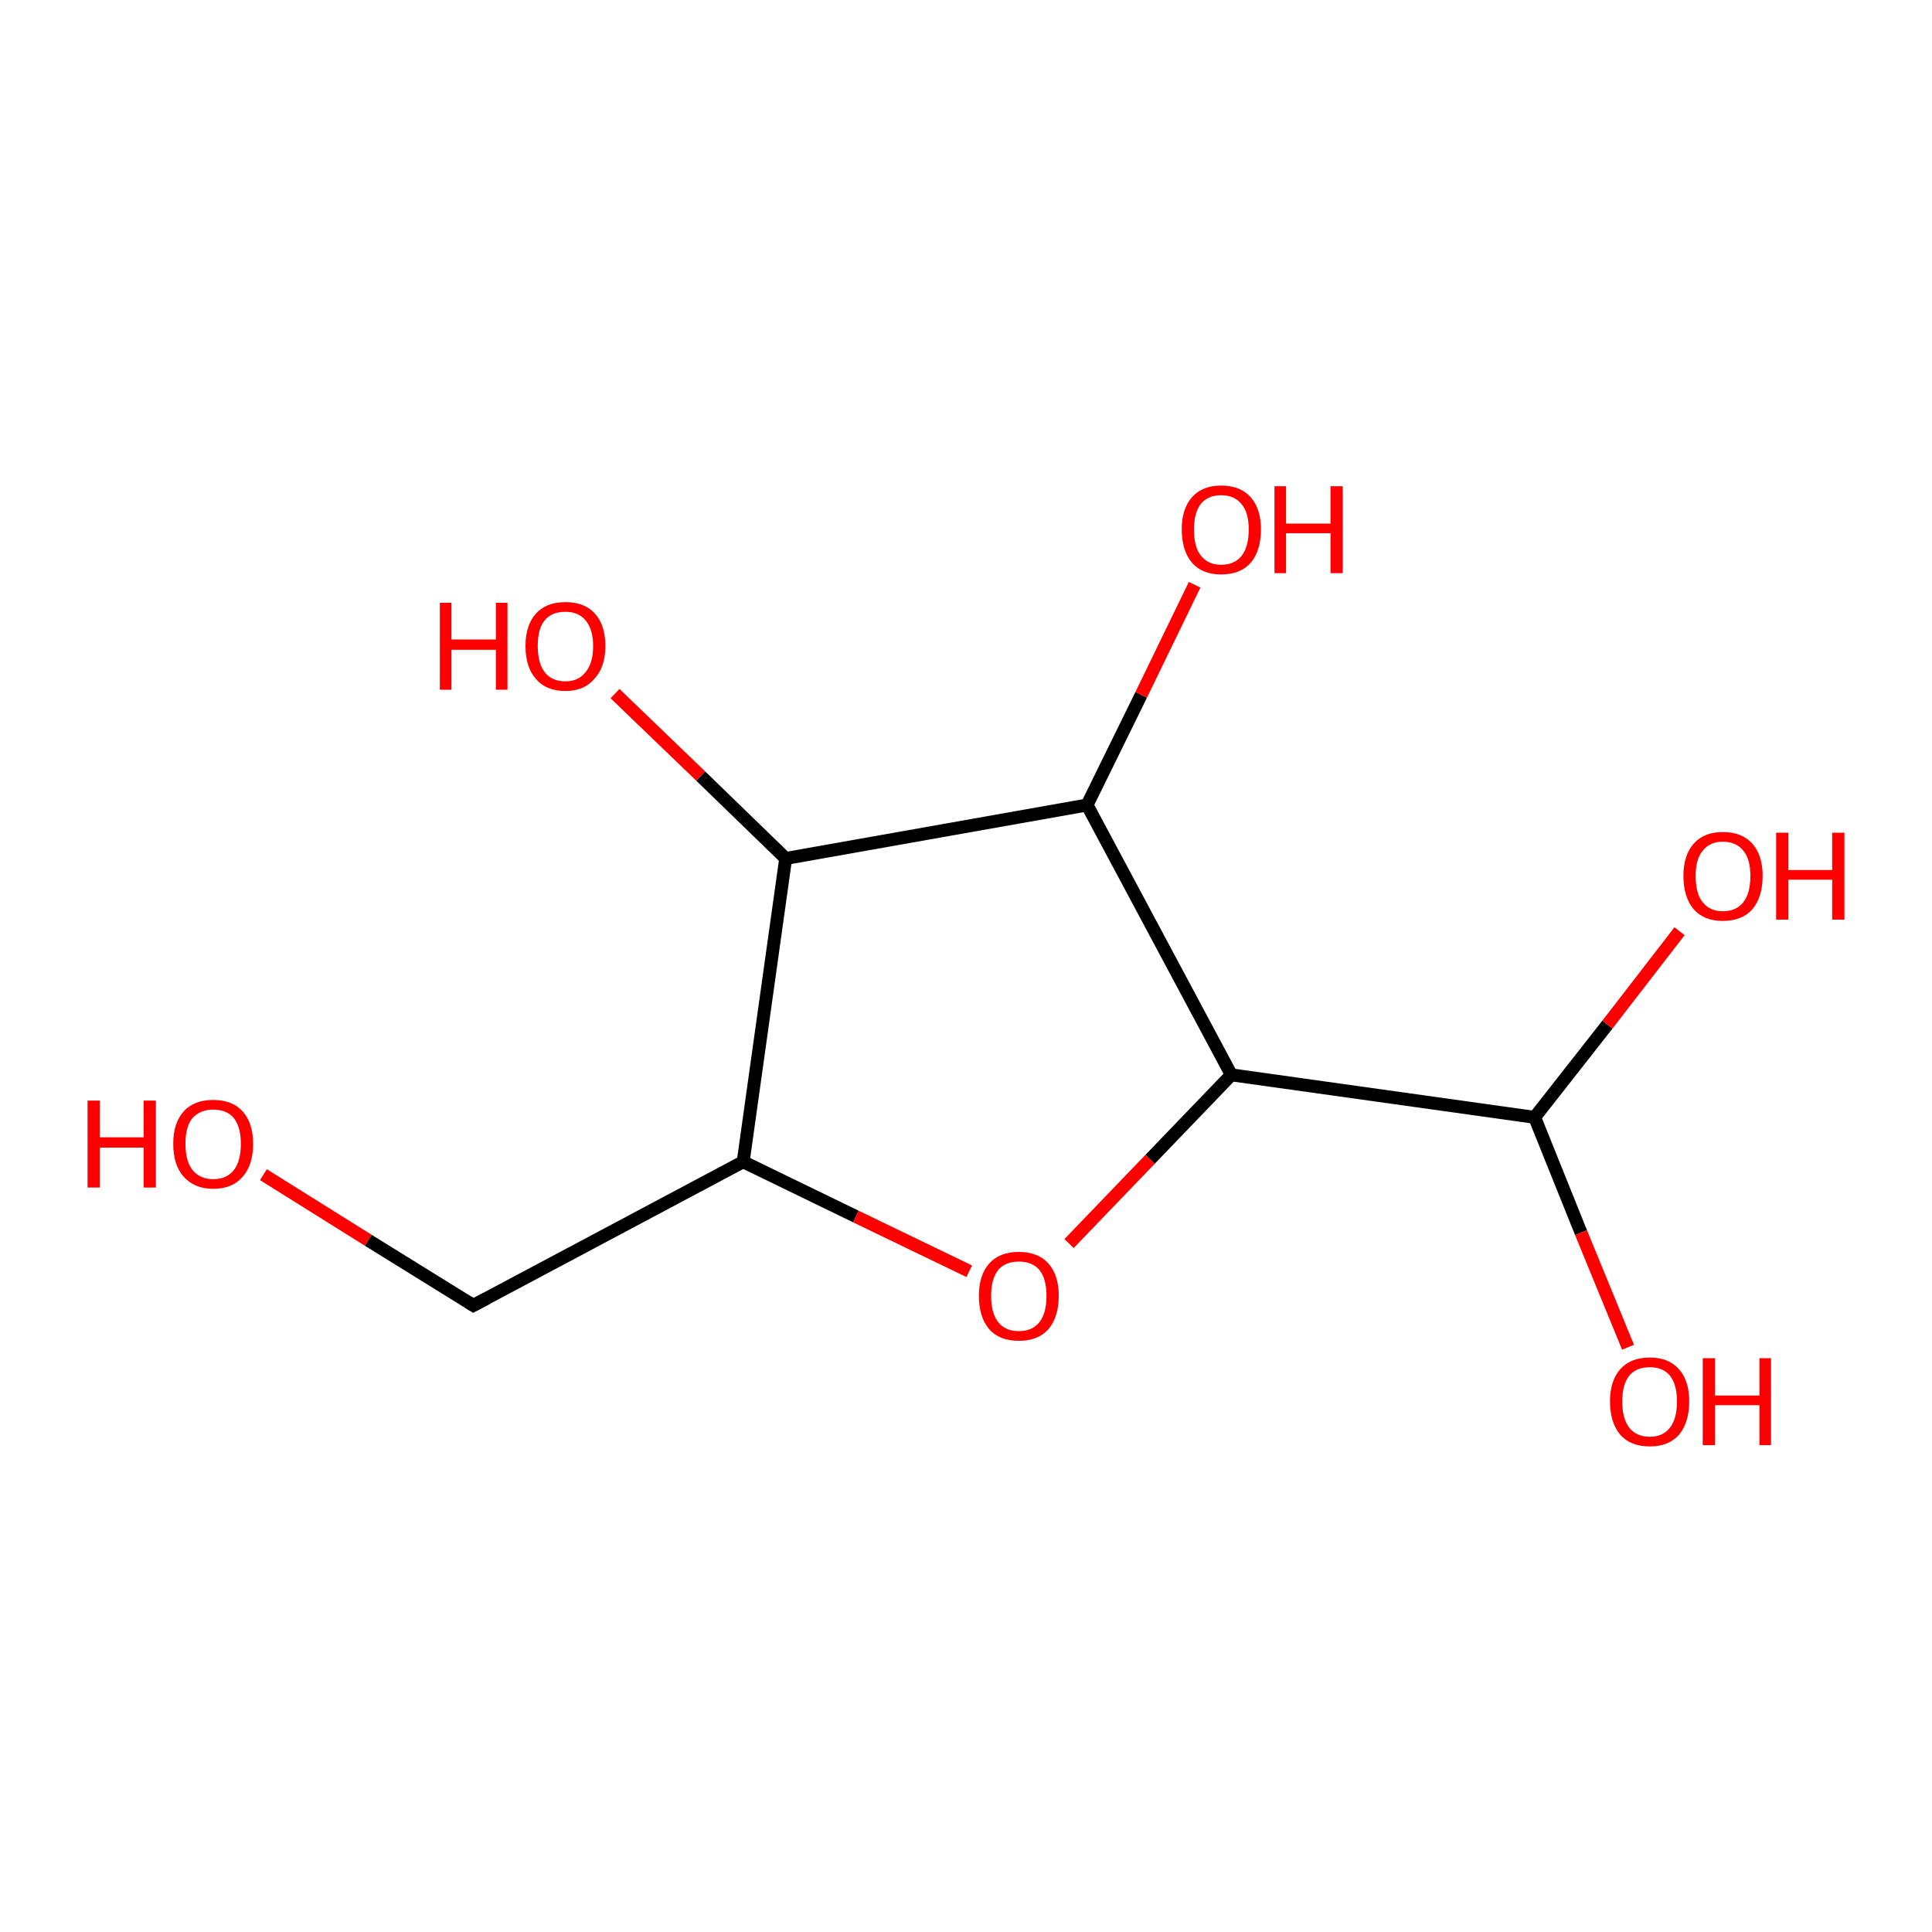 <?xml version='1.0' encoding='iso-8859-1'?>
<svg version='1.1' baseProfile='full'
              xmlns='http://www.w3.org/2000/svg'
                      xmlns:rdkit='http://www.rdkit.org/xml'
                      xmlns:xlink='http://www.w3.org/1999/xlink'
                  xml:space='preserve'
width='300px' height='300px' viewBox='0 0 300 300'>
<!-- END OF HEADER -->
<rect style='opacity:1.0;fill:#FFFFFF;stroke:none' width='300.0' height='300.0' x='0.0' y='0.0'> </rect>
<path class='bond-0 atom-0 atom-1' d='M 40.9,182.4 L 57.2,192.6' style='fill:none;fill-rule:evenodd;stroke:#FF0000;stroke-width:2.0px;stroke-linecap:butt;stroke-linejoin:miter;stroke-opacity:1' />
<path class='bond-0 atom-0 atom-1' d='M 57.2,192.6 L 73.5,202.7' style='fill:none;fill-rule:evenodd;stroke:#000000;stroke-width:2.0px;stroke-linecap:butt;stroke-linejoin:miter;stroke-opacity:1' />
<path class='bond-1 atom-1 atom-2' d='M 73.5,202.7 L 115.4,180.4' style='fill:none;fill-rule:evenodd;stroke:#000000;stroke-width:2.0px;stroke-linecap:butt;stroke-linejoin:miter;stroke-opacity:1' />
<path class='bond-2 atom-2 atom-3' d='M 115.4,180.4 L 132.9,188.9' style='fill:none;fill-rule:evenodd;stroke:#000000;stroke-width:2.0px;stroke-linecap:butt;stroke-linejoin:miter;stroke-opacity:1' />
<path class='bond-2 atom-2 atom-3' d='M 132.9,188.9 L 150.5,197.4' style='fill:none;fill-rule:evenodd;stroke:#FF0000;stroke-width:2.0px;stroke-linecap:butt;stroke-linejoin:miter;stroke-opacity:1' />
<path class='bond-3 atom-3 atom-4' d='M 166.0,193.1 L 178.6,180.0' style='fill:none;fill-rule:evenodd;stroke:#FF0000;stroke-width:2.0px;stroke-linecap:butt;stroke-linejoin:miter;stroke-opacity:1' />
<path class='bond-3 atom-3 atom-4' d='M 178.6,180.0 L 191.2,166.9' style='fill:none;fill-rule:evenodd;stroke:#000000;stroke-width:2.0px;stroke-linecap:butt;stroke-linejoin:miter;stroke-opacity:1' />
<path class='bond-4 atom-4 atom-5' d='M 191.2,166.9 L 238.3,173.5' style='fill:none;fill-rule:evenodd;stroke:#000000;stroke-width:2.0px;stroke-linecap:butt;stroke-linejoin:miter;stroke-opacity:1' />
<path class='bond-5 atom-5 atom-6' d='M 238.3,173.5 L 245.5,191.4' style='fill:none;fill-rule:evenodd;stroke:#000000;stroke-width:2.0px;stroke-linecap:butt;stroke-linejoin:miter;stroke-opacity:1' />
<path class='bond-5 atom-5 atom-6' d='M 245.5,191.4 L 252.8,209.2' style='fill:none;fill-rule:evenodd;stroke:#FF0000;stroke-width:2.0px;stroke-linecap:butt;stroke-linejoin:miter;stroke-opacity:1' />
<path class='bond-6 atom-5 atom-7' d='M 238.3,173.5 L 249.6,159.1' style='fill:none;fill-rule:evenodd;stroke:#000000;stroke-width:2.0px;stroke-linecap:butt;stroke-linejoin:miter;stroke-opacity:1' />
<path class='bond-6 atom-5 atom-7' d='M 249.6,159.1 L 260.8,144.6' style='fill:none;fill-rule:evenodd;stroke:#FF0000;stroke-width:2.0px;stroke-linecap:butt;stroke-linejoin:miter;stroke-opacity:1' />
<path class='bond-7 atom-4 atom-8' d='M 191.2,166.9 L 168.8,125.0' style='fill:none;fill-rule:evenodd;stroke:#000000;stroke-width:2.0px;stroke-linecap:butt;stroke-linejoin:miter;stroke-opacity:1' />
<path class='bond-8 atom-8 atom-9' d='M 168.8,125.0 L 177.2,107.9' style='fill:none;fill-rule:evenodd;stroke:#000000;stroke-width:2.0px;stroke-linecap:butt;stroke-linejoin:miter;stroke-opacity:1' />
<path class='bond-8 atom-8 atom-9' d='M 177.2,107.9 L 185.5,90.8' style='fill:none;fill-rule:evenodd;stroke:#FF0000;stroke-width:2.0px;stroke-linecap:butt;stroke-linejoin:miter;stroke-opacity:1' />
<path class='bond-9 atom-8 atom-10' d='M 168.8,125.0 L 122.0,133.3' style='fill:none;fill-rule:evenodd;stroke:#000000;stroke-width:2.0px;stroke-linecap:butt;stroke-linejoin:miter;stroke-opacity:1' />
<path class='bond-10 atom-10 atom-11' d='M 122.0,133.3 L 108.8,120.5' style='fill:none;fill-rule:evenodd;stroke:#000000;stroke-width:2.0px;stroke-linecap:butt;stroke-linejoin:miter;stroke-opacity:1' />
<path class='bond-10 atom-10 atom-11' d='M 108.8,120.5 L 95.5,107.7' style='fill:none;fill-rule:evenodd;stroke:#FF0000;stroke-width:2.0px;stroke-linecap:butt;stroke-linejoin:miter;stroke-opacity:1' />
<path class='bond-11 atom-10 atom-2' d='M 122.0,133.3 L 115.4,180.4' style='fill:none;fill-rule:evenodd;stroke:#000000;stroke-width:2.0px;stroke-linecap:butt;stroke-linejoin:miter;stroke-opacity:1' />
<path d='M 72.7,202.2 L 73.5,202.7 L 75.6,201.6' style='fill:none;stroke:#000000;stroke-width:2.0px;stroke-linecap:butt;stroke-linejoin:miter;stroke-opacity:1;' />
<path class='atom-0' d='M 13.6 170.9
L 15.5 170.9
L 15.5 176.6
L 22.3 176.6
L 22.3 170.9
L 24.2 170.9
L 24.2 184.4
L 22.3 184.4
L 22.3 178.2
L 15.5 178.2
L 15.5 184.4
L 13.6 184.4
L 13.6 170.9
' fill='#FF0000'/>
<path class='atom-0' d='M 26.9 177.6
Q 26.9 174.4, 28.5 172.6
Q 30.1 170.8, 33.1 170.8
Q 36.1 170.8, 37.7 172.6
Q 39.3 174.4, 39.3 177.6
Q 39.3 180.9, 37.7 182.7
Q 36.1 184.6, 33.1 184.6
Q 30.2 184.6, 28.5 182.7
Q 26.9 180.9, 26.9 177.6
M 33.1 183.1
Q 35.2 183.1, 36.3 181.7
Q 37.4 180.3, 37.4 177.6
Q 37.4 175.0, 36.3 173.6
Q 35.2 172.3, 33.1 172.3
Q 31.1 172.3, 29.9 173.6
Q 28.8 174.9, 28.8 177.6
Q 28.8 180.3, 29.9 181.7
Q 31.1 183.1, 33.1 183.1
' fill='#FF0000'/>
<path class='atom-3' d='M 152.0 201.2
Q 152.0 198.0, 153.6 196.2
Q 155.2 194.4, 158.2 194.4
Q 161.2 194.4, 162.8 196.2
Q 164.4 198.0, 164.4 201.2
Q 164.4 204.5, 162.8 206.4
Q 161.2 208.2, 158.2 208.2
Q 155.2 208.2, 153.6 206.4
Q 152.0 204.5, 152.0 201.2
M 158.2 206.7
Q 160.3 206.7, 161.4 205.3
Q 162.5 203.9, 162.5 201.2
Q 162.5 198.6, 161.4 197.2
Q 160.3 195.9, 158.2 195.9
Q 156.1 195.9, 155.0 197.2
Q 153.9 198.6, 153.9 201.2
Q 153.9 203.9, 155.0 205.3
Q 156.1 206.7, 158.2 206.7
' fill='#FF0000'/>
<path class='atom-6' d='M 250.0 217.6
Q 250.0 214.4, 251.6 212.6
Q 253.2 210.8, 256.2 210.8
Q 259.1 210.8, 260.7 212.6
Q 262.3 214.4, 262.3 217.6
Q 262.3 220.9, 260.7 222.8
Q 259.1 224.6, 256.2 224.6
Q 253.2 224.6, 251.6 222.8
Q 250.0 220.9, 250.0 217.6
M 256.2 223.1
Q 258.2 223.1, 259.3 221.7
Q 260.4 220.3, 260.4 217.6
Q 260.4 215.0, 259.3 213.6
Q 258.2 212.3, 256.2 212.3
Q 254.1 212.3, 253.0 213.6
Q 251.9 215.0, 251.9 217.6
Q 251.9 220.3, 253.0 221.7
Q 254.1 223.1, 256.2 223.1
' fill='#FF0000'/>
<path class='atom-6' d='M 264.4 210.9
L 266.3 210.9
L 266.3 216.7
L 273.2 216.7
L 273.2 210.9
L 275.0 210.9
L 275.0 224.4
L 273.2 224.4
L 273.2 218.2
L 266.3 218.2
L 266.3 224.4
L 264.4 224.4
L 264.4 210.9
' fill='#FF0000'/>
<path class='atom-7' d='M 261.4 136.0
Q 261.4 132.8, 263.0 131.0
Q 264.6 129.2, 267.5 129.2
Q 270.5 129.2, 272.1 131.0
Q 273.7 132.8, 273.7 136.0
Q 273.7 139.3, 272.1 141.2
Q 270.5 143.0, 267.5 143.0
Q 264.6 143.0, 263.0 141.2
Q 261.4 139.3, 261.4 136.0
M 267.5 141.5
Q 269.6 141.5, 270.7 140.1
Q 271.8 138.7, 271.8 136.0
Q 271.8 133.4, 270.7 132.1
Q 269.6 130.7, 267.5 130.7
Q 265.5 130.7, 264.4 132.1
Q 263.3 133.4, 263.3 136.0
Q 263.3 138.8, 264.4 140.1
Q 265.5 141.5, 267.5 141.5
' fill='#FF0000'/>
<path class='atom-7' d='M 275.8 129.3
L 277.7 129.3
L 277.7 135.1
L 284.5 135.1
L 284.5 129.3
L 286.4 129.3
L 286.4 142.8
L 284.5 142.8
L 284.5 136.6
L 277.7 136.6
L 277.7 142.8
L 275.8 142.8
L 275.8 129.3
' fill='#FF0000'/>
<path class='atom-9' d='M 183.5 82.2
Q 183.5 79.0, 185.1 77.2
Q 186.7 75.4, 189.6 75.4
Q 192.6 75.4, 194.2 77.2
Q 195.8 79.0, 195.8 82.2
Q 195.8 85.5, 194.2 87.4
Q 192.6 89.2, 189.6 89.2
Q 186.7 89.2, 185.1 87.4
Q 183.5 85.5, 183.5 82.2
M 189.6 87.7
Q 191.7 87.7, 192.8 86.3
Q 193.9 84.9, 193.9 82.2
Q 193.9 79.6, 192.8 78.3
Q 191.7 76.9, 189.6 76.9
Q 187.6 76.9, 186.5 78.2
Q 185.4 79.6, 185.4 82.2
Q 185.4 85.0, 186.5 86.3
Q 187.6 87.7, 189.6 87.7
' fill='#FF0000'/>
<path class='atom-9' d='M 197.9 75.5
L 199.7 75.5
L 199.7 81.3
L 206.6 81.3
L 206.6 75.5
L 208.5 75.5
L 208.5 89.0
L 206.6 89.0
L 206.6 82.8
L 199.7 82.8
L 199.7 89.0
L 197.9 89.0
L 197.9 75.5
' fill='#FF0000'/>
<path class='atom-11' d='M 68.3 93.6
L 70.1 93.6
L 70.1 99.3
L 77.0 99.3
L 77.0 93.6
L 78.8 93.6
L 78.8 107.1
L 77.0 107.1
L 77.0 100.9
L 70.1 100.9
L 70.1 107.1
L 68.3 107.1
L 68.3 93.6
' fill='#FF0000'/>
<path class='atom-11' d='M 81.6 100.3
Q 81.6 97.1, 83.2 95.3
Q 84.8 93.5, 87.8 93.5
Q 90.8 93.5, 92.4 95.3
Q 94.0 97.1, 94.0 100.3
Q 94.0 103.6, 92.3 105.4
Q 90.7 107.3, 87.8 107.3
Q 84.8 107.3, 83.2 105.4
Q 81.6 103.6, 81.6 100.3
M 87.8 105.8
Q 89.8 105.8, 90.9 104.4
Q 92.1 103.0, 92.1 100.3
Q 92.1 97.7, 90.9 96.3
Q 89.8 95.0, 87.8 95.0
Q 85.7 95.0, 84.6 96.3
Q 83.5 97.6, 83.5 100.3
Q 83.5 103.0, 84.6 104.4
Q 85.7 105.8, 87.8 105.8
' fill='#FF0000'/>
</svg>
